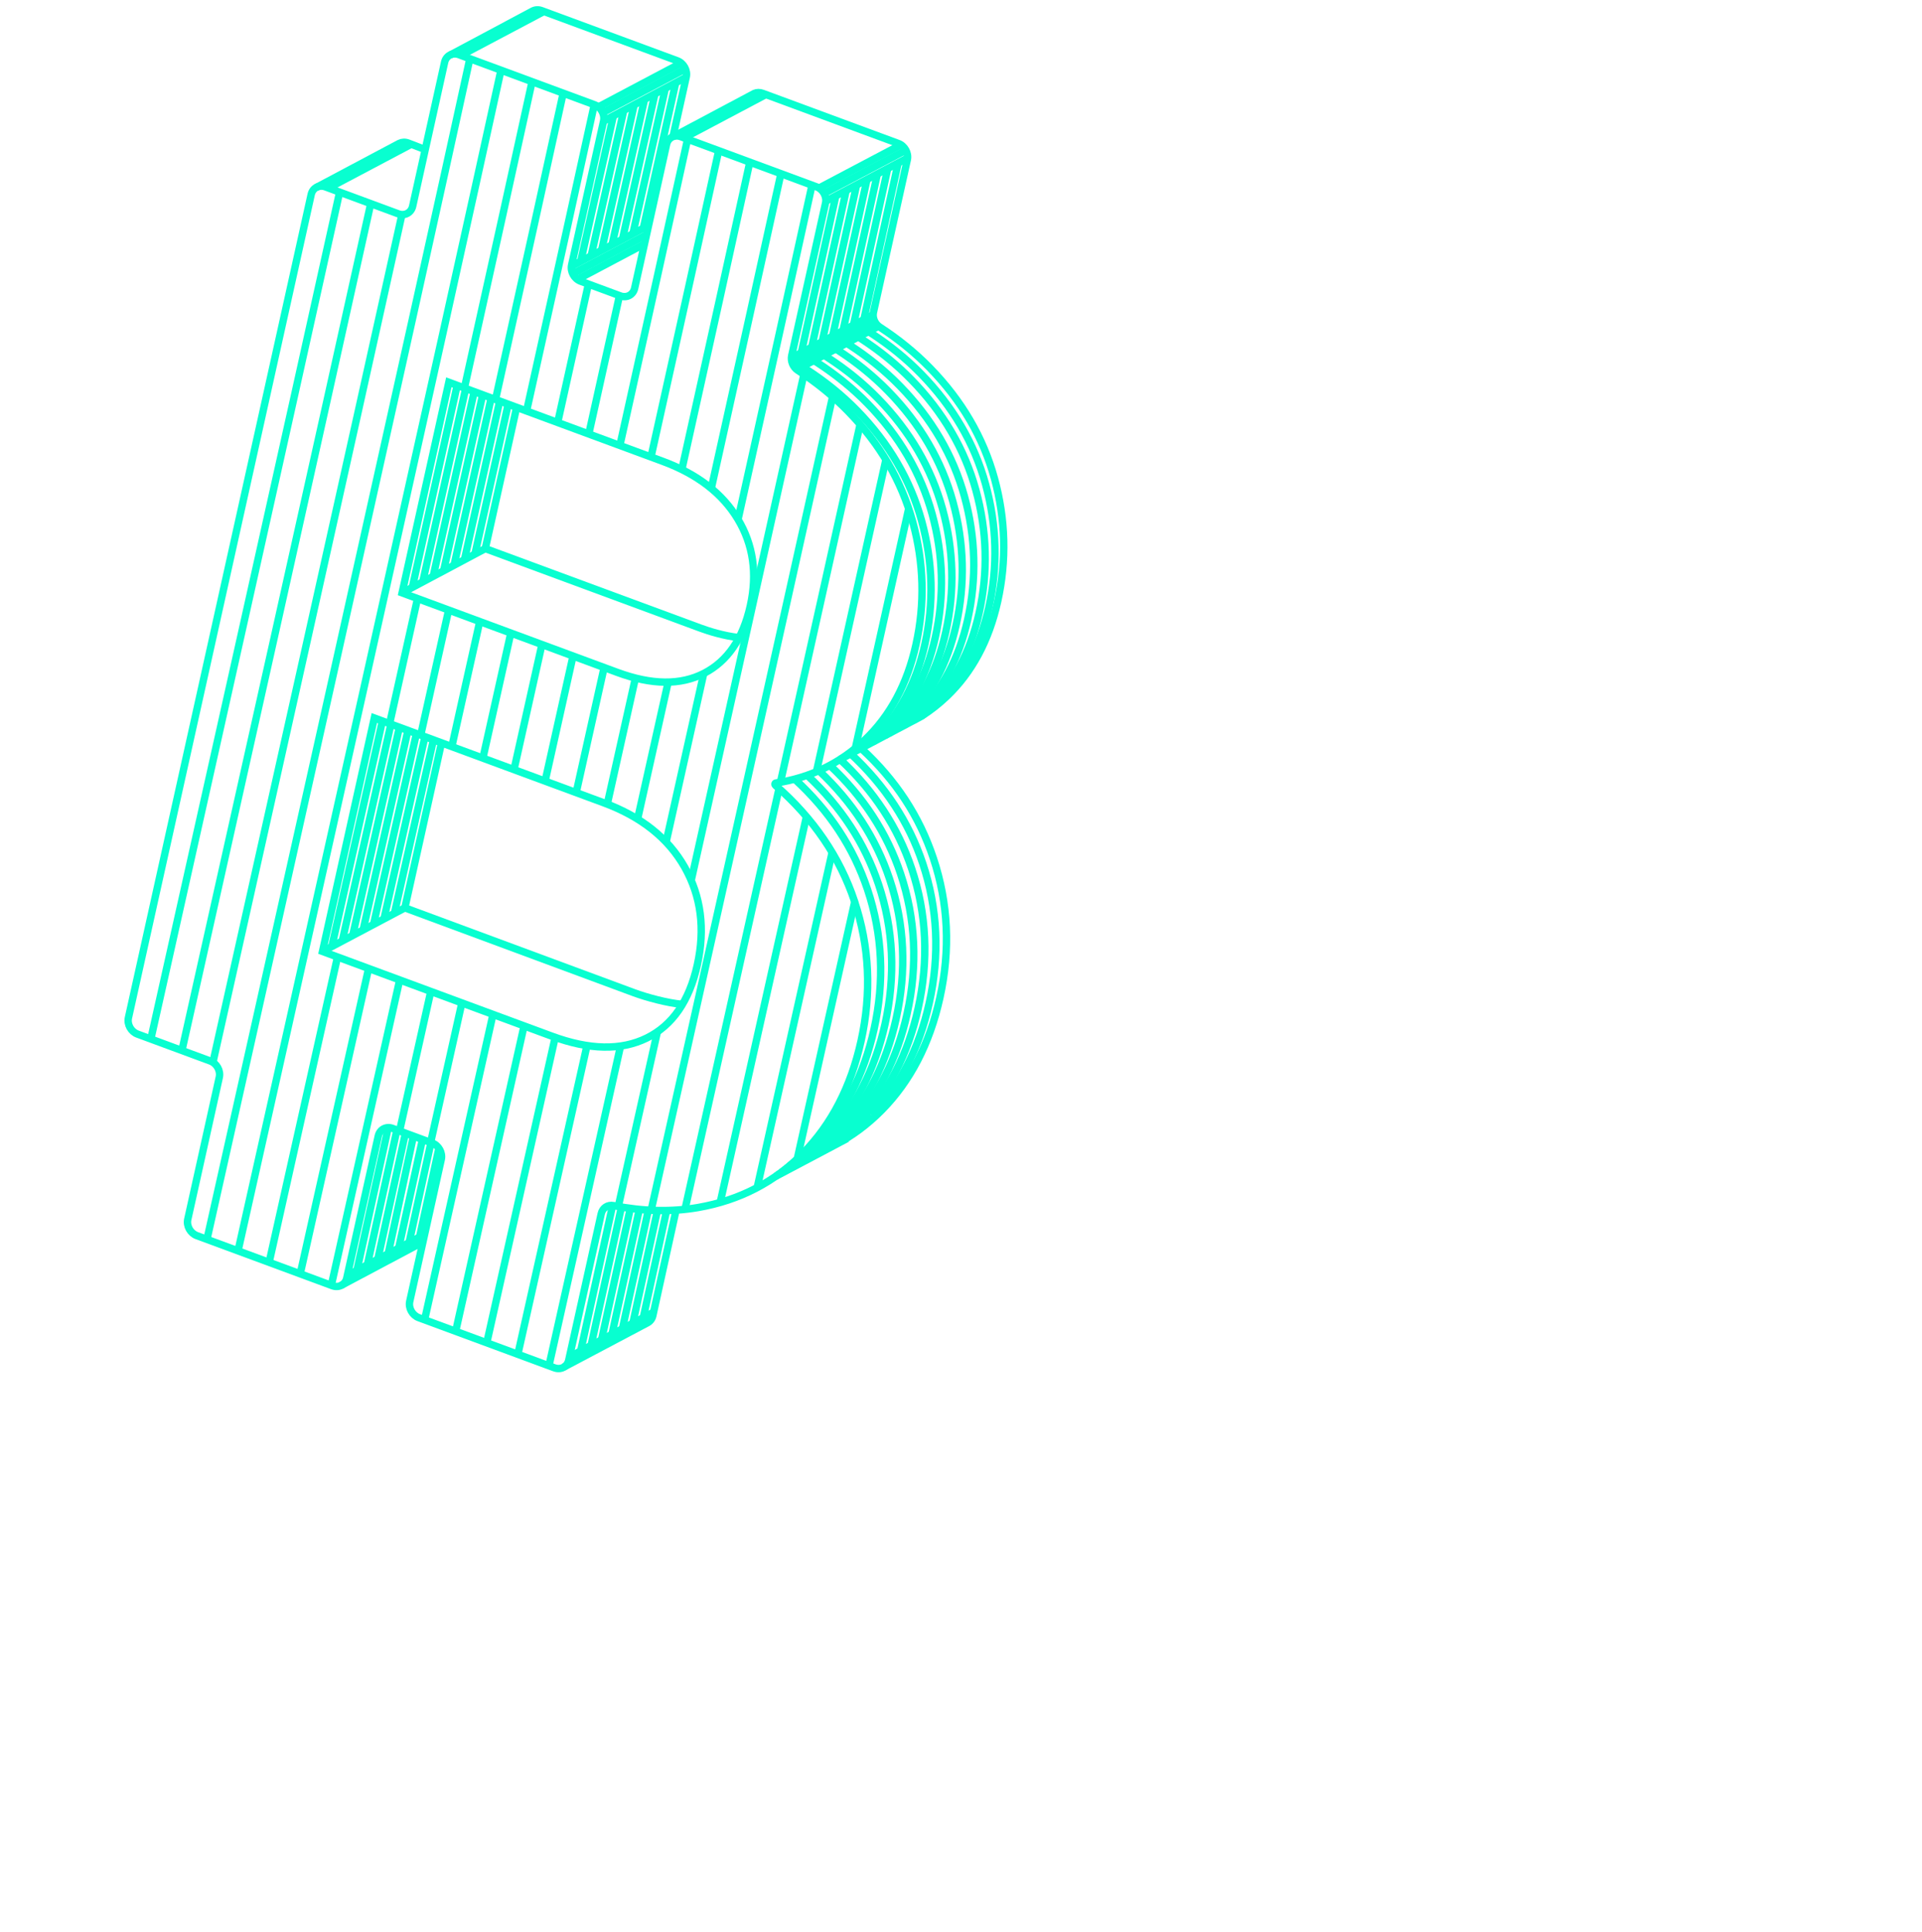 <svg width="195" height="196" viewBox="0 0 195 196" fill="none" xmlns="http://www.w3.org/2000/svg">
<path d="M69.237 101.904C67.672 101.755 65.606 101.191 64.33 100.721L41.075 92.106L44.792 75.365" stroke="#08FFD0" stroke-width="0.75" stroke-miterlimit="10"/>
<path d="M86.7 91.445C85.204 86.962 82.528 83.038 78.673 79.673C78.585 79.596 78.608 79.457 78.713 79.442C82.239 78.904 85.252 77.444 87.756 75.059C90.318 72.618 92.045 69.401 92.929 65.412C93.851 61.262 93.74 57.105 92.6 52.94C91.458 48.777 89.275 45.04 86.052 41.736C84.535 40.18 82.832 38.8 80.955 37.581C80.456 37.259 80.201 36.633 80.324 36.078L83.758 20.607C83.907 19.937 83.496 19.201 82.845 18.957L69.081 13.871C68.428 13.63 67.778 13.975 67.629 14.645L64.388 29.247C64.239 29.916 63.59 30.261 62.936 30.02L58.909 28.531C58.255 28.29 57.847 27.552 57.996 26.882L61.237 12.28C61.386 11.611 60.975 10.875 60.323 10.631L46.56 5.545C45.906 5.304 45.257 5.649 45.108 6.319L41.867 20.921C41.718 21.59 41.069 21.935 40.415 21.694L33.023 18.962C32.369 18.721 31.72 19.066 31.571 19.735L13.03 103.264C12.882 103.934 13.292 104.67 13.944 104.913L21.336 107.646C21.989 107.887 22.398 108.625 22.249 109.295L19.05 123.711C18.901 124.381 19.312 125.117 19.963 125.36L33.727 130.447C34.381 130.688 35.03 130.343 35.179 129.673L38.378 115.256C38.527 114.587 39.176 114.242 39.83 114.483L43.857 115.972C44.511 116.213 44.919 116.951 44.771 117.621L41.571 132.037C41.422 132.707 41.833 133.443 42.485 133.686L56.248 138.773C56.902 139.014 57.551 138.669 57.7 137.999L60.998 123.144C61.128 122.553 61.658 122.2 62.247 122.316C65.272 122.909 68.136 122.979 70.833 122.51C75.038 121.775 78.585 119.939 81.477 116.999C84.366 114.061 86.325 110.27 87.356 105.633C88.439 100.75 88.219 96.024 86.696 91.453L86.7 91.445ZM45.538 38.785L67.246 46.807C70.745 48.101 73.28 50.051 74.852 52.657C76.423 55.265 76.848 58.197 76.127 61.449C75.386 64.786 73.825 67.07 71.445 68.305C69.062 69.538 66.123 69.509 62.624 68.215L40.796 60.149L45.538 38.785V38.785ZM65.616 105.317C63.007 106.598 59.795 106.535 55.98 105.123L32.721 96.529L37.978 72.846L61.237 81.441C65.054 82.85 67.795 85.032 69.465 87.98C71.132 90.931 71.56 94.237 70.747 97.899C69.934 101.561 68.224 104.034 65.616 105.317Z" stroke="#08FFD0" stroke-width="0.75" stroke-miterlimit="10"/>
<path d="M40.796 60.149L49.237 55.658" stroke="#08FFD0" stroke-width="0.75" stroke-miterlimit="10"/>
<path d="M41.077 92.106L32.723 96.529" stroke="#08FFD0" stroke-width="0.75" stroke-miterlimit="10"/>
<path d="M80.429 36.97L88.73 32.576" stroke="#08FFD0" stroke-width="0.75" stroke-miterlimit="10"/>
<path d="M80.855 37.483L89.141 33.096" stroke="#08FFD0" stroke-width="0.75" stroke-miterlimit="10"/>
<path d="M58.106 27.785L65.591 23.823" stroke="#08FFD0" stroke-width="0.75" stroke-miterlimit="10"/>
<path d="M58.572 28.355L65.386 24.747" stroke="#08FFD0" stroke-width="0.75" stroke-miterlimit="10"/>
<path d="M57.973 27.02L65.802 22.873" stroke="#08FFD0" stroke-width="0.75" stroke-miterlimit="10"/>
<path d="M80.293 36.315L88.59 31.923" stroke="#08FFD0" stroke-width="0.75" stroke-miterlimit="10"/>
<path d="M83.603 19.623L91.907 15.238" stroke="#08FFD0" stroke-width="0.75" stroke-miterlimit="10"/>
<path d="M83.767 20.419L92.078 16.03" stroke="#08FFD0" stroke-width="0.75" stroke-miterlimit="10"/>
<path d="M57.188 138.706L65.657 134.225L65.699 134.202C65.961 134.063 66.162 133.809 66.236 133.474L68.593 122.767" stroke="#08FFD0" stroke-width="0.75" stroke-miterlimit="10"/>
<path d="M83.092 19.08L91.408 14.691" stroke="#08FFD0" stroke-width="0.75" stroke-miterlimit="10"/>
<path d="M61.143 11.434L69.544 6.986" stroke="#08FFD0" stroke-width="0.75" stroke-miterlimit="10"/>
<path d="M61.234 12.287L69.621 7.831" stroke="#08FFD0" stroke-width="0.75" stroke-miterlimit="10"/>
<path d="M34.596 130.422L42.912 126.003" stroke="#08FFD0" stroke-width="0.75" stroke-miterlimit="10"/>
<path d="M35.242 129.399L43.084 125.232" stroke="#08FFD0" stroke-width="0.75" stroke-miterlimit="10"/>
<path d="M57.775 137.665L66.313 133.127" stroke="#08FFD0" stroke-width="0.75" stroke-miterlimit="10"/>
<path d="M60.7 10.854L69.117 6.4" stroke="#08FFD0" stroke-width="0.75" stroke-miterlimit="10"/>
<path d="M46.755 5.624L55.182 1.164" stroke="#08FFD0" stroke-width="0.75" stroke-miterlimit="10"/>
<path d="M33.32 19.08L41.724 14.632" stroke="#08FFD0" stroke-width="0.75" stroke-miterlimit="10"/>
<path d="M69.366 14.007L77.705 9.59" stroke="#08FFD0" stroke-width="0.75" stroke-miterlimit="10"/>
<path d="M32.097 19.018L40.475 14.566L40.528 14.541C40.785 14.414 41.098 14.395 41.412 14.512L43.138 15.177" stroke="#08FFD0" stroke-width="0.75" stroke-miterlimit="10"/>
<path d="M87.358 75.915C90.892 79.157 93.277 82.819 94.693 87.068C96.216 91.638 96.436 96.365 95.353 101.247C94.324 105.886 92.363 109.675 89.474 112.613C88.028 114.084 86.419 115.277 84.645 116.196H84.653L78.667 119.363" stroke="#08FFD0" stroke-width="0.75" stroke-miterlimit="10"/>
<path d="M88.395 113.144C86.949 114.614 85.34 115.808 83.566 116.727H83.574L78.897 119.201" stroke="#08FFD0" stroke-width="0.75" stroke-miterlimit="10"/>
<path d="M86.306 76.471C89.771 79.686 92.214 83.399 93.614 87.596C95.137 92.166 95.357 96.893 94.274 101.775C93.245 106.415 91.284 110.203 88.395 113.142" stroke="#08FFD0" stroke-width="0.75" stroke-miterlimit="10"/>
<path d="M85.229 77.043C88.671 80.249 91.1 83.948 92.493 88.126C94.016 92.697 94.236 97.423 93.153 102.306C92.124 106.945 90.163 110.734 87.274 113.672C85.828 115.142 84.219 116.336 82.445 117.255H82.453L79.231 118.956" stroke="#08FFD0" stroke-width="0.75" stroke-miterlimit="10"/>
<path d="M84.192 77.65C87.595 80.84 89.99 84.51 91.374 88.659C92.898 93.229 93.118 97.956 92.034 102.838C91.006 107.477 89.045 111.266 86.155 114.204C84.71 115.675 83.101 116.868 81.326 117.787L79.486 118.767" stroke="#08FFD0" stroke-width="0.75" stroke-miterlimit="10"/>
<path d="M83.084 78.189C86.482 81.376 88.873 85.042 90.256 89.187C91.779 93.757 91.999 98.484 90.916 103.366C89.887 108.006 87.926 111.794 85.037 114.733C83.591 116.203 81.982 117.396 80.207 118.315L79.746 118.559" stroke="#08FFD0" stroke-width="0.75" stroke-miterlimit="10"/>
<path d="M81.897 78.656C85.329 81.859 87.743 85.545 89.134 89.717C90.657 94.287 90.877 99.014 89.794 103.897C88.765 108.536 86.804 112.324 83.915 115.263C82.706 116.492 81.51 117.448 80.07 118.292" stroke="#08FFD0" stroke-width="0.75" stroke-miterlimit="10"/>
<path d="M80.626 79.045C84.161 82.287 86.597 85.999 88.016 90.245C89.539 94.816 89.759 99.542 88.676 104.425C87.647 109.064 85.686 112.853 82.797 115.791C82.313 116.284 81.843 116.716 81.322 117.149" stroke="#08FFD0" stroke-width="0.75" stroke-miterlimit="10"/>
<path d="M87.467 33.239C87.739 33.439 88.097 33.618 88.353 33.784C90.23 35.003 91.934 36.383 93.451 37.939C96.673 41.243 98.856 44.98 99.998 49.143C101.138 53.308 101.249 57.465 100.327 61.615C99.441 65.604 97.716 68.819 95.154 71.262C94.578 71.811 94.056 72.248 93.428 72.697" stroke="#08FFD0" stroke-width="0.75" stroke-miterlimit="10"/>
<path d="M86.408 33.799C86.618 34.017 87.1 34.192 87.364 34.364C89.241 35.583 90.944 36.964 92.461 38.519C95.684 41.823 97.867 45.56 99.009 49.723C100.149 53.888 100.26 58.045 99.338 62.195C98.451 66.184 96.727 69.399 94.165 71.842C93.674 72.308 93.23 72.69 92.702 73.085" stroke="#08FFD0" stroke-width="0.75" stroke-miterlimit="10"/>
<path d="M85.351 34.36C85.516 34.668 85.927 34.834 86.207 35.015C88.085 36.234 89.788 37.614 91.305 39.17C94.528 42.474 96.711 46.211 97.853 50.374C98.992 54.539 99.103 58.696 98.182 62.846C97.295 66.835 95.571 70.049 93.008 72.493C92.571 72.911 92.179 73.252 91.71 73.612" stroke="#08FFD0" stroke-width="0.75" stroke-miterlimit="10"/>
<path d="M84.293 34.919C84.394 35.236 84.75 35.367 85.037 35.554C86.914 36.772 88.618 38.153 90.134 39.708C93.357 43.013 95.54 46.749 96.682 50.912C97.822 55.078 97.933 59.234 97.011 63.385C96.125 67.373 94.4 70.588 91.838 73.031C91.285 73.558 90.794 73.98 90.191 74.416" stroke="#08FFD0" stroke-width="0.75" stroke-miterlimit="10"/>
<path d="M83.234 35.479C83.331 35.805 83.687 36.088 83.982 36.279C85.86 37.498 87.563 38.879 89.08 40.434C92.302 43.738 94.486 47.475 95.627 51.638C96.767 55.803 96.878 59.96 95.956 64.111C95.07 68.099 93.346 71.314 90.783 73.757C90.45 74.075 90.13 74.35 89.778 74.635" stroke="#08FFD0" stroke-width="0.75" stroke-miterlimit="10"/>
<path d="M82.177 36.04C82.265 36.39 82.613 36.593 82.927 36.797C84.804 38.016 86.507 39.397 88.025 40.952C91.247 44.256 93.43 47.993 94.572 52.156C95.712 56.321 95.823 60.478 94.901 64.628C94.015 68.617 92.29 71.832 89.728 74.275C89.307 74.676 89.043 74.913 88.594 75.263" stroke="#08FFD0" stroke-width="0.75" stroke-miterlimit="10"/>
<path d="M81.118 36.6C81.177 36.99 81.546 37.3 81.868 37.51C83.746 38.729 85.449 40.11 86.966 41.665C90.188 44.969 92.371 48.706 93.513 52.869C94.653 57.034 94.764 61.191 93.842 65.342C92.956 69.33 91.232 72.545 88.669 74.988C88.454 75.194 88.28 75.354 88.055 75.545" stroke="#08FFD0" stroke-width="0.75" stroke-miterlimit="10"/>
<path d="M45.688 5.574L54.013 1.133L54.032 1.122C54.294 0.983 54.62 0.956 54.947 1.077L68.711 6.163C69.364 6.404 69.773 7.142 69.624 7.812L68.277 13.867" stroke="#08FFD0" stroke-width="0.75" stroke-miterlimit="10"/>
<path d="M74.983 64.691C73.406 64.516 71.872 64.021 71.063 63.724L49.235 55.658L52.416 41.328" stroke="#08FFD0" stroke-width="0.75" stroke-miterlimit="10"/>
<path d="M48.18 56.242L51.559 41.01" stroke="#08FFD0" stroke-width="0.75" stroke-miterlimit="10"/>
<path d="M47.121 56.801L50.696 40.692" stroke="#08FFD0" stroke-width="0.75" stroke-miterlimit="10"/>
<path d="M46.063 57.363L49.833 40.372" stroke="#08FFD0" stroke-width="0.75" stroke-miterlimit="10"/>
<path d="M45.005 57.922L48.969 40.053" stroke="#08FFD0" stroke-width="0.75" stroke-miterlimit="10"/>
<path d="M43.947 58.481L48.108 39.735" stroke="#08FFD0" stroke-width="0.75" stroke-miterlimit="10"/>
<path d="M42.89 59.043L47.246 39.415" stroke="#08FFD0" stroke-width="0.75" stroke-miterlimit="10"/>
<path d="M41.831 59.602L46.382 39.097" stroke="#08FFD0" stroke-width="0.75" stroke-miterlimit="10"/>
<path d="M40.015 92.668L43.975 75.063" stroke="#08FFD0" stroke-width="0.75" stroke-miterlimit="10"/>
<path d="M38.956 93.229L43.111 74.745" stroke="#08FFD0" stroke-width="0.75" stroke-miterlimit="10"/>
<path d="M37.898 93.788L42.248 74.425" stroke="#08FFD0" stroke-width="0.75" stroke-miterlimit="10"/>
<path d="M36.841 94.35L41.385 74.106" stroke="#08FFD0" stroke-width="0.75" stroke-miterlimit="10"/>
<path d="M35.782 94.909L40.522 73.788" stroke="#08FFD0" stroke-width="0.75" stroke-miterlimit="10"/>
<path d="M34.724 95.469L39.66 73.468" stroke="#08FFD0" stroke-width="0.75" stroke-miterlimit="10"/>
<path d="M33.666 96.03L38.797 73.15" stroke="#08FFD0" stroke-width="0.75" stroke-miterlimit="10"/>
<path d="M65.079 134.533L67.635 122.807" stroke="#08FFD0" stroke-width="0.75" stroke-miterlimit="10"/>
<path d="M64.022 135.092L66.703 122.807" stroke="#08FFD0" stroke-width="0.75" stroke-miterlimit="10"/>
<path d="M62.963 135.652L65.779 122.767" stroke="#08FFD0" stroke-width="0.75" stroke-miterlimit="10"/>
<path d="M61.905 136.211L64.864 122.695" stroke="#08FFD0" stroke-width="0.75" stroke-miterlimit="10"/>
<path d="M60.847 136.77L63.952 122.591" stroke="#08FFD0" stroke-width="0.75" stroke-miterlimit="10"/>
<path d="M59.789 137.33L63.049 122.456" stroke="#08FFD0" stroke-width="0.75" stroke-miterlimit="10"/>
<path d="M58.731 137.891L62.149 122.308" stroke="#08FFD0" stroke-width="0.75" stroke-miterlimit="10"/>
<path d="M87.467 33.239L91.123 16.533" stroke="#08FFD0" stroke-width="0.75" stroke-miterlimit="10"/>
<path d="M86.408 33.799L90.069 17.09" stroke="#08FFD0" stroke-width="0.75" stroke-miterlimit="10"/>
<path d="M85.351 34.36L89.017 17.648" stroke="#08FFD0" stroke-width="0.75" stroke-miterlimit="10"/>
<path d="M84.293 34.919L87.964 18.205" stroke="#08FFD0" stroke-width="0.75" stroke-miterlimit="10"/>
<path d="M83.234 35.479L86.909 18.764" stroke="#08FFD0" stroke-width="0.75" stroke-miterlimit="10"/>
<path d="M82.177 36.04L85.854 19.322" stroke="#08FFD0" stroke-width="0.75" stroke-miterlimit="10"/>
<path d="M81.118 36.6L84.797 19.881" stroke="#08FFD0" stroke-width="0.75" stroke-miterlimit="10"/>
<path d="M65.266 23.162L68.555 8.396" stroke="#08FFD0" stroke-width="0.75" stroke-miterlimit="10"/>
<path d="M64.208 23.722L67.504 8.956" stroke="#08FFD0" stroke-width="0.75" stroke-miterlimit="10"/>
<path d="M63.149 24.283L66.449 9.517" stroke="#08FFD0" stroke-width="0.75" stroke-miterlimit="10"/>
<path d="M62.092 24.843L65.394 10.076" stroke="#08FFD0" stroke-width="0.75" stroke-miterlimit="10"/>
<path d="M61.033 25.402L64.339 10.638" stroke="#08FFD0" stroke-width="0.75" stroke-miterlimit="10"/>
<path d="M59.976 25.963L63.284 11.197" stroke="#08FFD0" stroke-width="0.75" stroke-miterlimit="10"/>
<path d="M58.918 26.523L62.228 11.758" stroke="#08FFD0" stroke-width="0.75" stroke-miterlimit="10"/>
<path d="M42.393 126.301L44.532 116.494" stroke="#08FFD0" stroke-width="0.75" stroke-miterlimit="10"/>
<path d="M41.335 126.86L43.724 115.918" stroke="#08FFD0" stroke-width="0.75" stroke-miterlimit="10"/>
<path d="M40.276 127.421L42.86 115.597" stroke="#08FFD0" stroke-width="0.75" stroke-miterlimit="10"/>
<path d="M39.219 127.981L41.945 115.259" stroke="#08FFD0" stroke-width="0.75" stroke-miterlimit="10"/>
<path d="M38.16 128.542L41.133 114.959" stroke="#08FFD0" stroke-width="0.75" stroke-miterlimit="10"/>
<path d="M37.102 129.102L40.27 114.641" stroke="#08FFD0" stroke-width="0.75" stroke-miterlimit="10"/>
<path d="M36.044 129.661L39.39 114.404" stroke="#08FFD0" stroke-width="0.75" stroke-miterlimit="10"/>
<path d="M68.291 13.863L76.504 9.494L76.54 9.475C76.787 9.369 77.08 9.359 77.376 9.469L91.139 14.556C91.793 14.797 92.201 15.535 92.053 16.204L88.619 31.676C88.495 32.229 88.753 32.855 89.249 33.179C91.127 34.398 92.83 35.778 94.347 37.334C97.569 40.638 99.753 44.375 100.894 48.538C102.034 52.703 102.145 56.86 101.223 61.01C100.337 64.999 98.613 68.213 96.05 70.657C95.269 71.401 94.437 72.056 93.555 72.622L93.364 72.738L85.237 77.041" stroke="#08FFD0" stroke-width="0.75" stroke-miterlimit="10"/>
<path d="M34.456 19.498C29.032 44.019 20.592 81.782 15.304 105.415" stroke="#08FFD0" stroke-width="0.75" stroke-miterlimit="10"/>
<path d="M37.614 20.652C32.168 45.269 23.724 83.046 18.457 106.581" stroke="#08FFD0" stroke-width="0.75" stroke-miterlimit="10"/>
<path d="M40.777 21.777C35.307 46.504 26.85 84.337 21.604 107.781" stroke="#08FFD0" stroke-width="0.75" stroke-miterlimit="10"/>
<path d="M47.668 5.963C42.288 30.675 25.122 107.34 20.998 125.741" stroke="#08FFD0" stroke-width="0.75" stroke-miterlimit="10"/>
<path d="M50.826 7.119C45.357 32.22 28.154 109.047 24.152 126.906" stroke="#08FFD0" stroke-width="0.75" stroke-miterlimit="10"/>
<path d="M34.242 97.091C31.118 111.064 28.539 122.578 27.307 128.07" stroke="#08FFD0" stroke-width="0.75" stroke-miterlimit="10"/>
<path d="M42.361 60.727C41.418 64.953 40.469 69.207 39.53 73.418" stroke="#08FFD0" stroke-width="0.75" stroke-miterlimit="10"/>
<path d="M53.975 8.313C52.437 15.368 49.908 26.803 47.117 39.367" stroke="#08FFD0" stroke-width="0.75" stroke-miterlimit="10"/>
<path d="M37.396 98.257C34.246 112.339 31.659 123.89 30.46 129.237" stroke="#08FFD0" stroke-width="0.75" stroke-miterlimit="10"/>
<path d="M45.516 61.894C44.573 66.121 43.624 70.376 42.685 74.585" stroke="#08FFD0" stroke-width="0.75" stroke-miterlimit="10"/>
<path d="M57.136 9.461C55.567 16.66 53.099 27.816 50.273 40.534" stroke="#08FFD0" stroke-width="0.75" stroke-miterlimit="10"/>
<path d="M40.551 99.422C37.377 113.62 34.781 125.209 33.616 130.401" stroke="#08FFD0" stroke-width="0.75" stroke-miterlimit="10"/>
<path d="M48.672 63.058C47.73 67.288 46.78 71.54 45.842 75.749" stroke="#08FFD0" stroke-width="0.75" stroke-miterlimit="10"/>
<path d="M60.29 10.632C58.706 17.887 56.242 29.03 53.426 41.7" stroke="#08FFD0" stroke-width="0.75" stroke-miterlimit="10"/>
<path d="M43.706 100.586C42.56 105.708 41.491 110.486 40.54 114.741" stroke="#08FFD0" stroke-width="0.75" stroke-miterlimit="10"/>
<path d="M51.825 64.225C50.886 68.438 49.939 72.676 49.005 76.868" stroke="#08FFD0" stroke-width="0.75" stroke-miterlimit="10"/>
<path d="M59.697 28.827C58.733 33.183 57.683 37.91 56.581 42.867" stroke="#08FFD0" stroke-width="0.75" stroke-miterlimit="10"/>
<path d="M46.859 101.753C45.713 106.881 44.642 111.659 43.693 115.905" stroke="#08FFD0" stroke-width="0.75" stroke-miterlimit="10"/>
<path d="M54.981 65.392C54.038 69.621 53.089 73.876 52.15 78.082" stroke="#08FFD0" stroke-width="0.75" stroke-miterlimit="10"/>
<path d="M62.848 30.006C61.884 34.362 60.834 39.084 59.736 44.033" stroke="#08FFD0" stroke-width="0.75" stroke-miterlimit="10"/>
<path d="M50.015 102.919C46.749 117.523 44.121 129.253 43.08 133.899" stroke="#08FFD0" stroke-width="0.75" stroke-miterlimit="10"/>
<path d="M58.136 66.558C57.193 70.792 56.244 75.044 55.306 79.249" stroke="#08FFD0" stroke-width="0.75" stroke-miterlimit="10"/>
<path d="M69.758 14.127C68.136 21.544 65.678 32.655 62.89 45.198" stroke="#08FFD0" stroke-width="0.75" stroke-miterlimit="10"/>
<path d="M53.168 104.086C49.86 118.881 47.213 130.686 46.227 135.092" stroke="#08FFD0" stroke-width="0.75" stroke-miterlimit="10"/>
<path d="M61.29 67.723C60.345 71.956 59.395 76.211 58.459 80.413" stroke="#08FFD0" stroke-width="0.75" stroke-miterlimit="10"/>
<path d="M72.916 15.291C71.284 22.761 68.826 33.859 66.048 46.362" stroke="#08FFD0" stroke-width="0.75" stroke-miterlimit="10"/>
<path d="M56.324 105.248C52.982 120.195 50.325 132.048 49.389 136.232" stroke="#08FFD0" stroke-width="0.75" stroke-miterlimit="10"/>
<path d="M64.466 68.793C63.515 73.062 62.557 77.35 61.612 81.584" stroke="#08FFD0" stroke-width="0.75" stroke-miterlimit="10"/>
<path d="M76.071 16.458C74.422 23.998 71.958 35.127 69.178 47.635" stroke="#08FFD0" stroke-width="0.75" stroke-miterlimit="10"/>
<path d="M59.553 106.08C56.129 121.387 53.424 133.462 52.542 137.396" stroke="#08FFD0" stroke-width="0.75" stroke-miterlimit="10"/>
<path d="M67.788 69.207C66.753 73.844 65.714 78.509 64.688 83.102" stroke="#08FFD0" stroke-width="0.75" stroke-miterlimit="10"/>
<path d="M79.226 17.625C77.533 25.364 75.004 36.779 72.165 49.555" stroke="#08FFD0" stroke-width="0.75" stroke-miterlimit="10"/>
<path d="M62.957 106.13C59.364 122.202 56.527 134.864 55.697 138.563" stroke="#08FFD0" stroke-width="0.75" stroke-miterlimit="10"/>
<path d="M71.405 68.296C70.131 74.011 68.842 79.783 67.581 85.437" stroke="#08FFD0" stroke-width="0.75" stroke-miterlimit="10"/>
<path d="M82.388 18.764C80.596 26.947 77.897 39.132 74.887 52.665" stroke="#08FFD0" stroke-width="0.75" stroke-miterlimit="10"/>
<path d="M66.697 104.683C65.238 111.202 63.891 117.224 62.732 122.399" stroke="#08FFD0" stroke-width="0.75" stroke-miterlimit="10"/>
<path d="M81.561 37.987C78.225 53.042 74.02 71.9 70.127 89.328" stroke="#08FFD0" stroke-width="0.75" stroke-miterlimit="10"/>
<path d="M84.474 40.241C78.828 65.708 70.868 101.316 66.058 122.807" stroke="#08FFD0" stroke-width="0.75" stroke-miterlimit="10"/>
<path d="M79.04 79.998C75.539 95.685 72.088 111.116 69.494 122.705" stroke="#08FFD0" stroke-width="0.75" stroke-miterlimit="10"/>
<path d="M87.263 43.056C84.825 54.054 81.992 66.766 79.186 79.344" stroke="#08FFD0" stroke-width="0.75" stroke-miterlimit="10"/>
<path d="M81.82 82.846C78.629 97.141 75.509 111.098 73.07 121.99" stroke="#08FFD0" stroke-width="0.75" stroke-miterlimit="10"/>
<path d="M89.874 46.67C87.705 56.438 85.269 67.382 82.834 78.294" stroke="#08FFD0" stroke-width="0.75" stroke-miterlimit="10"/>
<path d="M84.425 86.477C81.678 98.781 79.013 110.703 76.823 120.484" stroke="#08FFD0" stroke-width="0.75" stroke-miterlimit="10"/>
<path d="M92.193 51.605C90.484 59.294 88.64 67.577 86.781 75.913" stroke="#08FFD0" stroke-width="0.75" stroke-miterlimit="10"/>
<path d="M86.727 91.451C84.65 100.753 82.645 109.717 80.89 117.567" stroke="#08FFD0" stroke-width="0.75" stroke-miterlimit="10"/>
</svg>
